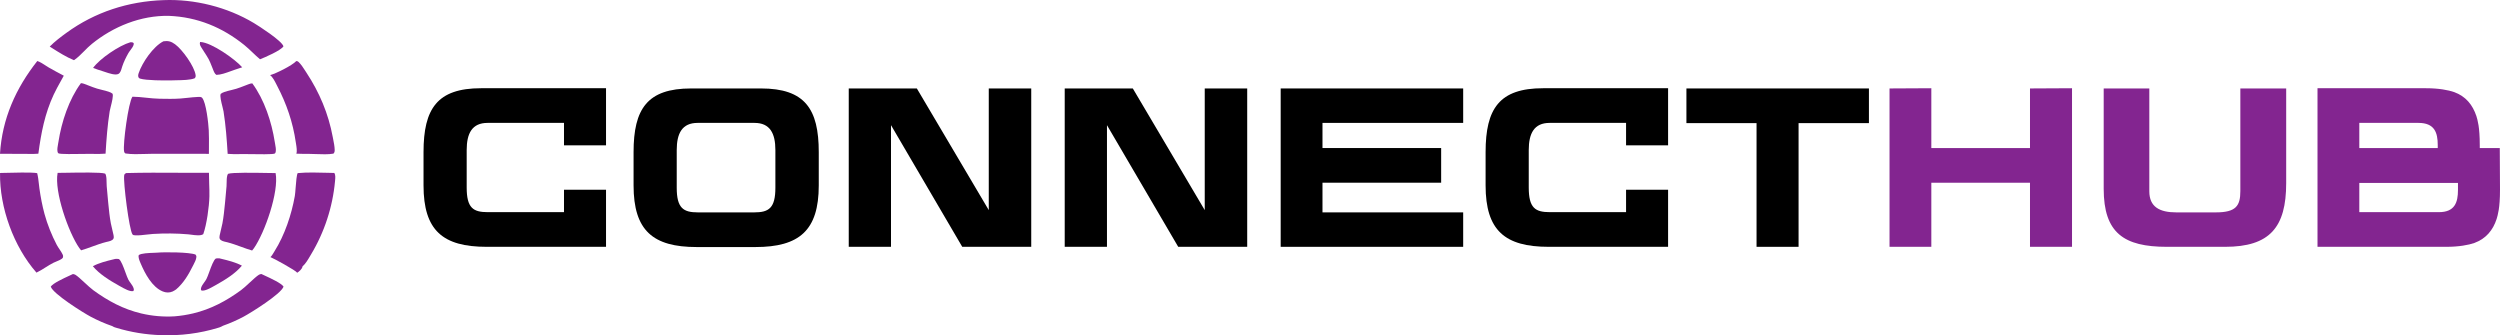 <svg width="343" height="46" viewBox="0 0 343 46" fill="none" xmlns="http://www.w3.org/2000/svg">
<path d="M83.147 12.105V19.938H77.38V16.861H66.896C64.769 16.861 64.029 18.291 64.029 20.591V25.72C64.029 28.548 64.923 29.108 66.927 29.108H77.38V26.031H83.147V33.864H66.773C60.76 33.864 58.108 31.626 58.108 25.44V20.871C58.108 14.903 59.989 12.105 66.002 12.105H83.147Z" fill="black"/>
<path d="M104.41 12.136C110.423 12.136 112.334 14.934 112.334 20.871V25.44C112.334 31.626 109.652 33.895 103.639 33.895H95.591C89.578 33.895 86.926 31.626 86.926 25.44V20.871C86.926 14.934 88.807 12.136 94.82 12.136H104.41ZM106.383 25.751V20.591C106.383 18.291 105.643 16.861 103.516 16.861H95.714C93.587 16.861 92.847 18.291 92.847 20.591V25.751C92.847 28.548 93.741 29.139 95.745 29.139H103.485C105.489 29.139 106.383 28.548 106.383 25.751Z" fill="black"/>
<path d="M135.659 12.136H141.486V33.864H132.02L122.245 17.172V33.864H116.448V12.136H125.791L135.659 28.828V12.136Z" fill="black"/>
<path d="M165.29 12.136H171.117V33.864H161.651L151.876 17.172V33.864H146.079V12.136H155.422L165.29 28.828V12.136Z" fill="black"/>
<path d="M200.748 16.861H181.445V20.311H197.726V25.067H181.445V29.139H200.748V33.864H175.71V12.136H200.748V16.861Z" fill="black"/>
<path d="M228.862 12.105V19.938H223.096V16.861H212.612C210.484 16.861 209.744 18.291 209.744 20.591V25.72C209.744 28.548 210.638 29.108 212.643 29.108H223.096V26.031H228.862V33.864H212.488C206.475 33.864 203.824 31.626 203.824 25.44V20.871C203.824 14.903 205.705 12.105 211.718 12.105H228.862Z" fill="black"/>
<path d="M231.377 12.136H256.416V16.892H246.764V33.864H240.998V16.892H231.377V12.136Z" fill="black"/>
<path d="M278.515 12.136L284.281 12.105V33.864H278.515V25.067H264.978V33.864H259.243V12.136L264.978 12.105V20.311H278.515V12.136Z" fill="#832590"/>
<path d="M307.375 12.136H313.665V25.129C313.665 31.191 311.414 33.864 305.278 33.864H297.292C291.402 33.864 288.627 31.968 288.627 25.906V12.136H294.886V26.248C294.886 28.393 296.305 29.139 298.587 29.139H304.014C306.789 29.139 307.375 28.238 307.375 26.217V12.136Z" fill="#832590"/>
<path d="M342.969 20.311L343 26.031C343 28.579 342.692 29.512 342.538 30.04C342.044 31.564 341.088 32.745 339.485 33.335C338.683 33.615 337.357 33.864 335.63 33.864H317.962V12.105H332.855C334.582 12.105 335.908 12.354 336.71 12.634C338.313 13.224 339.238 14.374 339.762 15.928C339.916 16.457 340.225 17.389 340.225 19.938V20.311H342.969ZM323.697 16.861V20.311H334.459V19.907C334.459 18.198 334.027 16.861 331.807 16.861H323.697ZM334.613 29.108C336.802 29.108 337.234 27.771 337.234 26.062V25.098H323.697V29.108H334.613Z" fill="#832590"/>
<path d="M34.821 3.155C31.164 0.964 26.684 -0.153 22.434 0.017C17.6 0.187 13.053 1.64 9.117 4.503C8.321 5.082 7.515 5.689 6.823 6.391C6.901 6.441 6.981 6.491 7.06 6.541C8.039 7.162 9.088 7.828 10.148 8.259L10.21 8.217C10.692 7.878 11.122 7.445 11.552 7.012C11.889 6.672 12.226 6.331 12.589 6.036C15.561 3.625 19.32 2.102 23.172 2.176C27.074 2.33 30.518 3.746 33.549 6.204C33.935 6.518 34.294 6.86 34.652 7.201C34.986 7.52 35.32 7.839 35.675 8.133C36.316 7.882 38.547 6.926 38.889 6.357C38.701 5.615 35.527 3.578 34.821 3.155Z" fill="#832590"/>
<path d="M24.019 6.072C23.48 5.68 23.082 5.574 22.428 5.664C21.023 6.367 19.518 8.574 19.026 10.034C18.956 10.242 18.916 10.434 19.018 10.64C19.055 10.716 19.151 10.764 19.229 10.788C20.094 11.047 22.476 11.048 23.455 11.031C23.662 11.021 23.91 11.017 24.178 11.012C25.051 10.998 26.138 10.981 26.723 10.733C26.835 10.583 26.864 10.493 26.838 10.3C26.674 9.1 25.019 6.8 24.019 6.072Z" fill="#832590"/>
<path d="M27.447 5.762C27.456 5.762 27.464 5.762 27.473 5.763C27.489 5.763 27.505 5.763 27.52 5.764C29.041 5.845 32.246 8.107 33.229 9.232L32.254 9.555C32.066 9.617 31.863 9.691 31.653 9.768C31.009 10.003 30.295 10.264 29.689 10.273C29.465 10.147 29.326 9.787 29.217 9.503C29.195 9.446 29.174 9.392 29.154 9.343C29.108 9.232 29.063 9.119 29.018 9.006C28.903 8.713 28.785 8.417 28.641 8.144C28.466 7.815 28.259 7.5 28.052 7.185C27.897 6.95 27.742 6.714 27.601 6.473C27.45 6.215 27.369 6.069 27.447 5.762Z" fill="#832590"/>
<path d="M17.942 5.795C17.927 5.795 17.911 5.795 17.895 5.795C16.377 6.226 13.695 8.033 12.77 9.319C13.195 9.48 13.617 9.628 14.053 9.756C14.144 9.783 14.257 9.822 14.382 9.864C14.97 10.064 15.845 10.363 16.253 10.138C16.513 9.995 16.624 9.613 16.714 9.303C16.735 9.234 16.753 9.169 16.773 9.111C16.982 8.483 17.284 7.869 17.609 7.295C17.681 7.166 17.785 7.028 17.892 6.886C18.083 6.63 18.286 6.36 18.34 6.105C18.354 6.037 18.346 5.982 18.335 5.913C18.208 5.794 18.1 5.795 17.942 5.795Z" fill="#832590"/>
<path d="M18.173 13.268C18.797 13.274 19.425 13.34 20.054 13.406C20.655 13.47 21.257 13.533 21.859 13.545L21.966 13.547C22.885 13.565 23.815 13.583 24.731 13.519C25.069 13.496 25.407 13.458 25.746 13.421C26.198 13.371 26.65 13.321 27.099 13.304C27.126 13.303 27.155 13.301 27.184 13.3C27.373 13.289 27.6 13.276 27.726 13.415C28.288 14.033 28.599 16.994 28.642 17.874C28.679 18.65 28.673 19.435 28.666 20.217V20.218C28.663 20.516 28.661 20.814 28.661 21.111L27.868 21.101L20.98 21.099C20.638 21.101 20.287 21.112 19.932 21.124C19.016 21.154 18.076 21.185 17.208 21.055C17.081 20.967 17.048 20.914 17.021 20.757C16.849 19.748 17.62 14.001 18.173 13.268Z" fill="#832590"/>
<path d="M35.537 37.69C35.636 37.632 35.753 37.611 35.866 37.594C35.984 37.652 36.144 37.726 36.329 37.811C37.19 38.209 38.594 38.857 38.902 39.319C38.601 40.31 34.457 42.895 33.432 43.442C32.522 43.928 31.574 44.344 30.599 44.69C30.445 44.778 30.292 44.855 30.144 44.906C30.071 44.93 29.998 44.953 29.924 44.976C27.417 45.743 24.745 46.083 22.089 45.983C19.997 45.915 17.919 45.576 15.944 44.971C15.87 44.949 15.796 44.925 15.723 44.902C15.619 44.866 15.514 44.81 15.41 44.744C14.385 44.388 13.39 43.956 12.435 43.447C11.411 42.9 7.267 40.314 6.965 39.324C7.274 38.861 8.678 38.213 9.539 37.816C9.724 37.731 9.883 37.657 10.002 37.599C10.114 37.616 10.231 37.636 10.331 37.695C10.63 37.871 11.113 38.318 11.607 38.776C12.033 39.17 12.467 39.572 12.8 39.816C14.811 41.287 16.931 42.425 19.368 43.002C20.898 43.365 22.442 43.493 23.962 43.4C24.81 43.331 25.659 43.197 26.5 42.998C28.936 42.42 31.057 41.283 33.068 39.811C33.4 39.567 33.834 39.166 34.26 38.771C34.755 38.313 35.238 37.866 35.537 37.69Z" fill="#832590"/>
<path d="M24.558 23.704C22.139 23.69 19.718 23.677 17.306 23.744C17.285 23.757 17.265 23.769 17.246 23.78C17.135 23.848 17.074 23.884 17.042 24.044C16.877 24.883 17.728 31.595 18.182 32.168C18.268 32.276 18.452 32.282 18.588 32.287L18.597 32.288L18.612 32.288C19.092 32.308 19.59 32.248 20.084 32.189C20.382 32.154 20.678 32.118 20.968 32.1C22.6 31.999 24.205 32.009 25.835 32.15C25.939 32.159 26.07 32.177 26.216 32.197C26.785 32.275 27.578 32.383 27.892 32.117C28.363 30.779 28.701 28.351 28.73 26.928C28.742 26.36 28.722 25.789 28.701 25.218C28.683 24.716 28.666 24.214 28.669 23.712C27.3 23.719 25.929 23.712 24.558 23.704Z" fill="#832590"/>
<path d="M15.81 35.524C15.985 35.505 16.132 35.513 16.305 35.541C16.605 35.714 16.937 36.622 17.218 37.392C17.366 37.798 17.501 38.165 17.609 38.368C17.689 38.517 17.798 38.667 17.907 38.819C18.082 39.061 18.261 39.308 18.335 39.567C18.384 39.739 18.381 39.78 18.294 39.932C17.856 40.056 17.043 39.595 16.519 39.299C16.416 39.241 16.325 39.189 16.25 39.149C15.045 38.473 13.624 37.604 12.738 36.523C13.603 36.062 14.595 35.82 15.549 35.588C15.636 35.567 15.724 35.546 15.81 35.524Z" fill="#832590"/>
<path d="M29.622 35.464C29.794 35.437 29.941 35.428 30.116 35.448C30.203 35.469 30.29 35.49 30.377 35.511C31.331 35.744 32.323 35.986 33.188 36.447C32.302 37.527 30.881 38.397 29.676 39.073C29.601 39.112 29.51 39.164 29.407 39.222C28.883 39.519 28.07 39.979 27.632 39.855C27.545 39.703 27.542 39.663 27.591 39.49C27.665 39.231 27.844 38.984 28.019 38.742C28.128 38.591 28.237 38.441 28.317 38.291C28.426 38.089 28.56 37.721 28.708 37.316C28.989 36.545 29.321 35.638 29.622 35.464Z" fill="#832590"/>
<path d="M21.522 34.666C22.536 34.569 26.041 34.59 26.83 34.93C26.93 35.072 26.955 35.116 26.938 35.3C26.911 35.615 26.721 35.982 26.562 36.289C26.533 36.344 26.506 36.397 26.481 36.447C25.867 37.668 25.215 38.804 24.171 39.702C24.011 39.81 23.849 39.92 23.672 39.997C23.238 40.187 22.77 40.165 22.336 39.989C20.861 39.391 19.888 37.527 19.3 36.144C19.29 36.121 19.28 36.097 19.269 36.072C19.136 35.764 18.928 35.28 19.044 34.992C19.403 34.746 20.386 34.711 21.068 34.687C21.245 34.68 21.402 34.675 21.522 34.666Z" fill="#832590"/>
<path d="M11.616 11.529C11.439 11.464 11.295 11.413 11.104 11.408C9.449 13.648 8.445 16.716 8.022 19.442C8.008 19.53 7.99 19.627 7.971 19.728C7.908 20.07 7.835 20.461 7.884 20.757C7.901 20.858 7.933 20.989 8.03 21.041C8.274 21.171 10.308 21.137 11.479 21.118C11.807 21.113 12.068 21.108 12.202 21.109C12.405 21.109 12.609 21.112 12.814 21.115C13.371 21.122 13.934 21.13 14.483 21.081C14.601 19.125 14.741 17.198 15.049 15.26C15.07 15.122 15.127 14.899 15.192 14.641C15.357 13.991 15.578 13.122 15.436 12.849C15.28 12.726 15.113 12.655 14.927 12.59C14.632 12.487 14.326 12.413 14.02 12.34C13.784 12.283 13.547 12.226 13.316 12.155C12.924 12.036 12.54 11.886 12.156 11.736C11.976 11.666 11.796 11.596 11.616 11.529Z" fill="#832590"/>
<path d="M34.615 11.436C34.423 11.441 34.28 11.491 34.102 11.557C33.922 11.624 33.743 11.694 33.563 11.764C33.179 11.913 32.794 12.063 32.403 12.183C32.171 12.253 31.935 12.31 31.698 12.367C31.392 12.441 31.087 12.514 30.791 12.618C30.605 12.683 30.438 12.753 30.283 12.877C30.141 13.149 30.361 14.018 30.526 14.668C30.591 14.926 30.648 15.15 30.67 15.288C30.977 17.225 31.118 19.153 31.235 21.109C31.784 21.157 32.347 21.15 32.905 21.142C33.109 21.139 33.314 21.137 33.516 21.137C33.65 21.136 33.91 21.14 34.239 21.145C35.41 21.165 37.444 21.198 37.688 21.069C37.786 21.017 37.817 20.886 37.834 20.784C37.883 20.488 37.811 20.098 37.747 19.756C37.728 19.655 37.711 19.558 37.697 19.469C37.273 16.743 36.27 13.675 34.615 11.436Z" fill="#832590"/>
<path d="M9.064 23.704L9.063 23.704C8.559 23.712 8.147 23.72 7.905 23.719C7.42 26.295 9.403 31.91 10.876 34.025C10.954 34.137 11.04 34.241 11.129 34.345C11.645 34.195 12.147 34.011 12.65 33.828C13.275 33.6 13.9 33.371 14.552 33.207C14.602 33.195 14.655 33.183 14.712 33.17C15.015 33.103 15.39 33.02 15.548 32.773C15.639 32.63 15.611 32.433 15.581 32.274C15.528 31.999 15.461 31.727 15.393 31.455C15.325 31.178 15.256 30.902 15.204 30.622C15.04 29.747 14.948 28.848 14.862 27.962C14.849 27.836 14.837 27.709 14.824 27.582L14.824 27.577C14.756 26.896 14.689 26.212 14.639 25.53C14.627 25.368 14.625 25.201 14.623 25.032C14.62 24.704 14.616 24.372 14.539 24.065C14.516 23.976 14.479 23.896 14.429 23.82C13.878 23.62 10.877 23.672 9.064 23.704Z" fill="#832590"/>
<path d="M36.654 23.731C34.841 23.7 31.84 23.648 31.29 23.848C31.24 23.924 31.202 24.004 31.18 24.092C31.103 24.399 31.099 24.731 31.095 25.059C31.093 25.228 31.092 25.396 31.08 25.558C31.03 26.239 30.962 26.923 30.895 27.605C30.882 27.733 30.869 27.862 30.857 27.99C30.77 28.875 30.679 29.774 30.515 30.649C30.462 30.929 30.394 31.206 30.325 31.482C30.258 31.754 30.19 32.026 30.138 32.301C30.108 32.461 30.08 32.658 30.171 32.8C30.328 33.047 30.703 33.13 31.007 33.198C31.063 33.21 31.117 33.222 31.166 33.234C31.819 33.399 32.444 33.627 33.069 33.855C33.571 34.039 34.074 34.222 34.59 34.372C34.679 34.268 34.764 34.164 34.842 34.052C36.316 31.937 38.298 26.323 37.813 23.747C37.572 23.747 37.16 23.74 36.656 23.731L36.654 23.731Z" fill="#832590"/>
<path d="M40.692 8.382C40.68 8.381 40.666 8.379 40.651 8.377C40.093 8.981 37.823 10.115 37.056 10.306C37.416 10.576 37.694 11.126 37.917 11.567C37.955 11.64 37.991 11.711 38.025 11.777C39.315 14.245 40.183 16.769 40.584 19.531C40.592 19.586 40.603 19.652 40.615 19.725C40.683 20.142 40.789 20.799 40.651 21.084C40.703 21.086 40.755 21.087 40.808 21.089C41.336 21.105 41.864 21.122 42.393 21.112C42.677 21.113 42.994 21.125 43.324 21.138C44.154 21.169 45.069 21.204 45.749 21.079C45.901 20.919 45.924 20.775 45.919 20.555C45.908 20.097 45.813 19.613 45.721 19.148L45.721 19.148C45.698 19.031 45.676 18.915 45.654 18.802C45.063 15.605 43.825 12.669 42.039 9.962C41.981 9.874 41.922 9.782 41.862 9.689C41.595 9.273 41.306 8.824 40.964 8.503C40.857 8.403 40.816 8.398 40.692 8.382Z" fill="#832590"/>
<path d="M5.117 8.372C5.471 8.478 5.876 8.742 6.248 8.984C6.412 9.091 6.569 9.193 6.713 9.276C7.386 9.658 8.066 10.028 8.752 10.386C8.608 10.653 8.461 10.918 8.313 11.182C7.987 11.767 7.662 12.351 7.377 12.959C6.152 15.58 5.638 18.245 5.264 21.085C4.883 21.123 4.492 21.12 4.105 21.117H4.104C3.979 21.116 3.855 21.115 3.732 21.115C2.488 21.119 1.244 21.114 0 21.099C0.292 16.296 2.167 12.104 5.117 8.372Z" fill="#832590"/>
<path d="M45.051 23.71C43.669 23.671 42.115 23.627 40.845 23.75C40.699 23.969 40.623 24.948 40.558 25.784C40.522 26.251 40.489 26.674 40.45 26.894C39.992 29.459 39.065 32.242 37.671 34.458C37.634 34.517 37.596 34.581 37.557 34.647C37.425 34.87 37.279 35.115 37.102 35.273C37.599 35.475 40.593 37.106 40.775 37.42C41.035 37.264 41.412 36.929 41.493 36.622C41.497 36.606 41.498 36.59 41.498 36.574C41.498 36.57 41.499 36.566 41.499 36.562C41.499 36.56 41.499 36.558 41.499 36.556C41.908 36.21 42.245 35.636 42.535 35.143C42.584 35.06 42.632 34.98 42.678 34.903C42.791 34.714 42.903 34.522 43.011 34.33C43.12 34.137 43.225 33.943 43.328 33.747C43.432 33.551 43.532 33.354 43.63 33.155C43.727 32.957 43.822 32.757 43.914 32.555C44.006 32.354 44.096 32.152 44.181 31.948C44.268 31.744 44.352 31.539 44.432 31.333C44.513 31.127 44.59 30.92 44.666 30.711C44.74 30.503 44.812 30.294 44.881 30.083C44.95 29.873 45.016 29.662 45.079 29.449C45.143 29.237 45.203 29.024 45.26 28.81C45.317 28.596 45.371 28.382 45.422 28.166C45.473 27.951 45.522 27.735 45.567 27.518C45.612 27.301 45.654 27.084 45.693 26.866C45.732 26.648 45.768 26.429 45.801 26.21C45.834 25.991 45.864 25.772 45.891 25.552C45.917 25.332 45.941 25.112 45.962 24.891C45.965 24.849 45.97 24.805 45.974 24.76C46.007 24.418 46.045 24.025 45.876 23.732C45.612 23.725 45.336 23.718 45.053 23.71L45.051 23.71Z" fill="#832590"/>
<path d="M0.437 23.723C1.757 23.687 4.389 23.615 5.101 23.756C5.222 24.228 5.275 24.711 5.329 25.194C5.353 25.415 5.377 25.635 5.408 25.855C5.571 27.013 5.8 28.227 6.106 29.353C6.492 30.777 7.102 32.291 7.783 33.589C7.89 33.792 8.024 33.991 8.159 34.19C8.325 34.437 8.491 34.683 8.604 34.937C8.676 35.099 8.672 35.214 8.617 35.379C8.429 35.594 8.029 35.758 7.686 35.898C7.565 35.948 7.45 35.995 7.355 36.04C6.962 36.234 6.591 36.468 6.221 36.702C5.823 36.953 5.426 37.204 5.003 37.403C1.875 33.84 -0.068 28.476 0.005 23.734C0.124 23.731 0.27 23.727 0.437 23.723Z" fill="#832590"/>
</svg>
